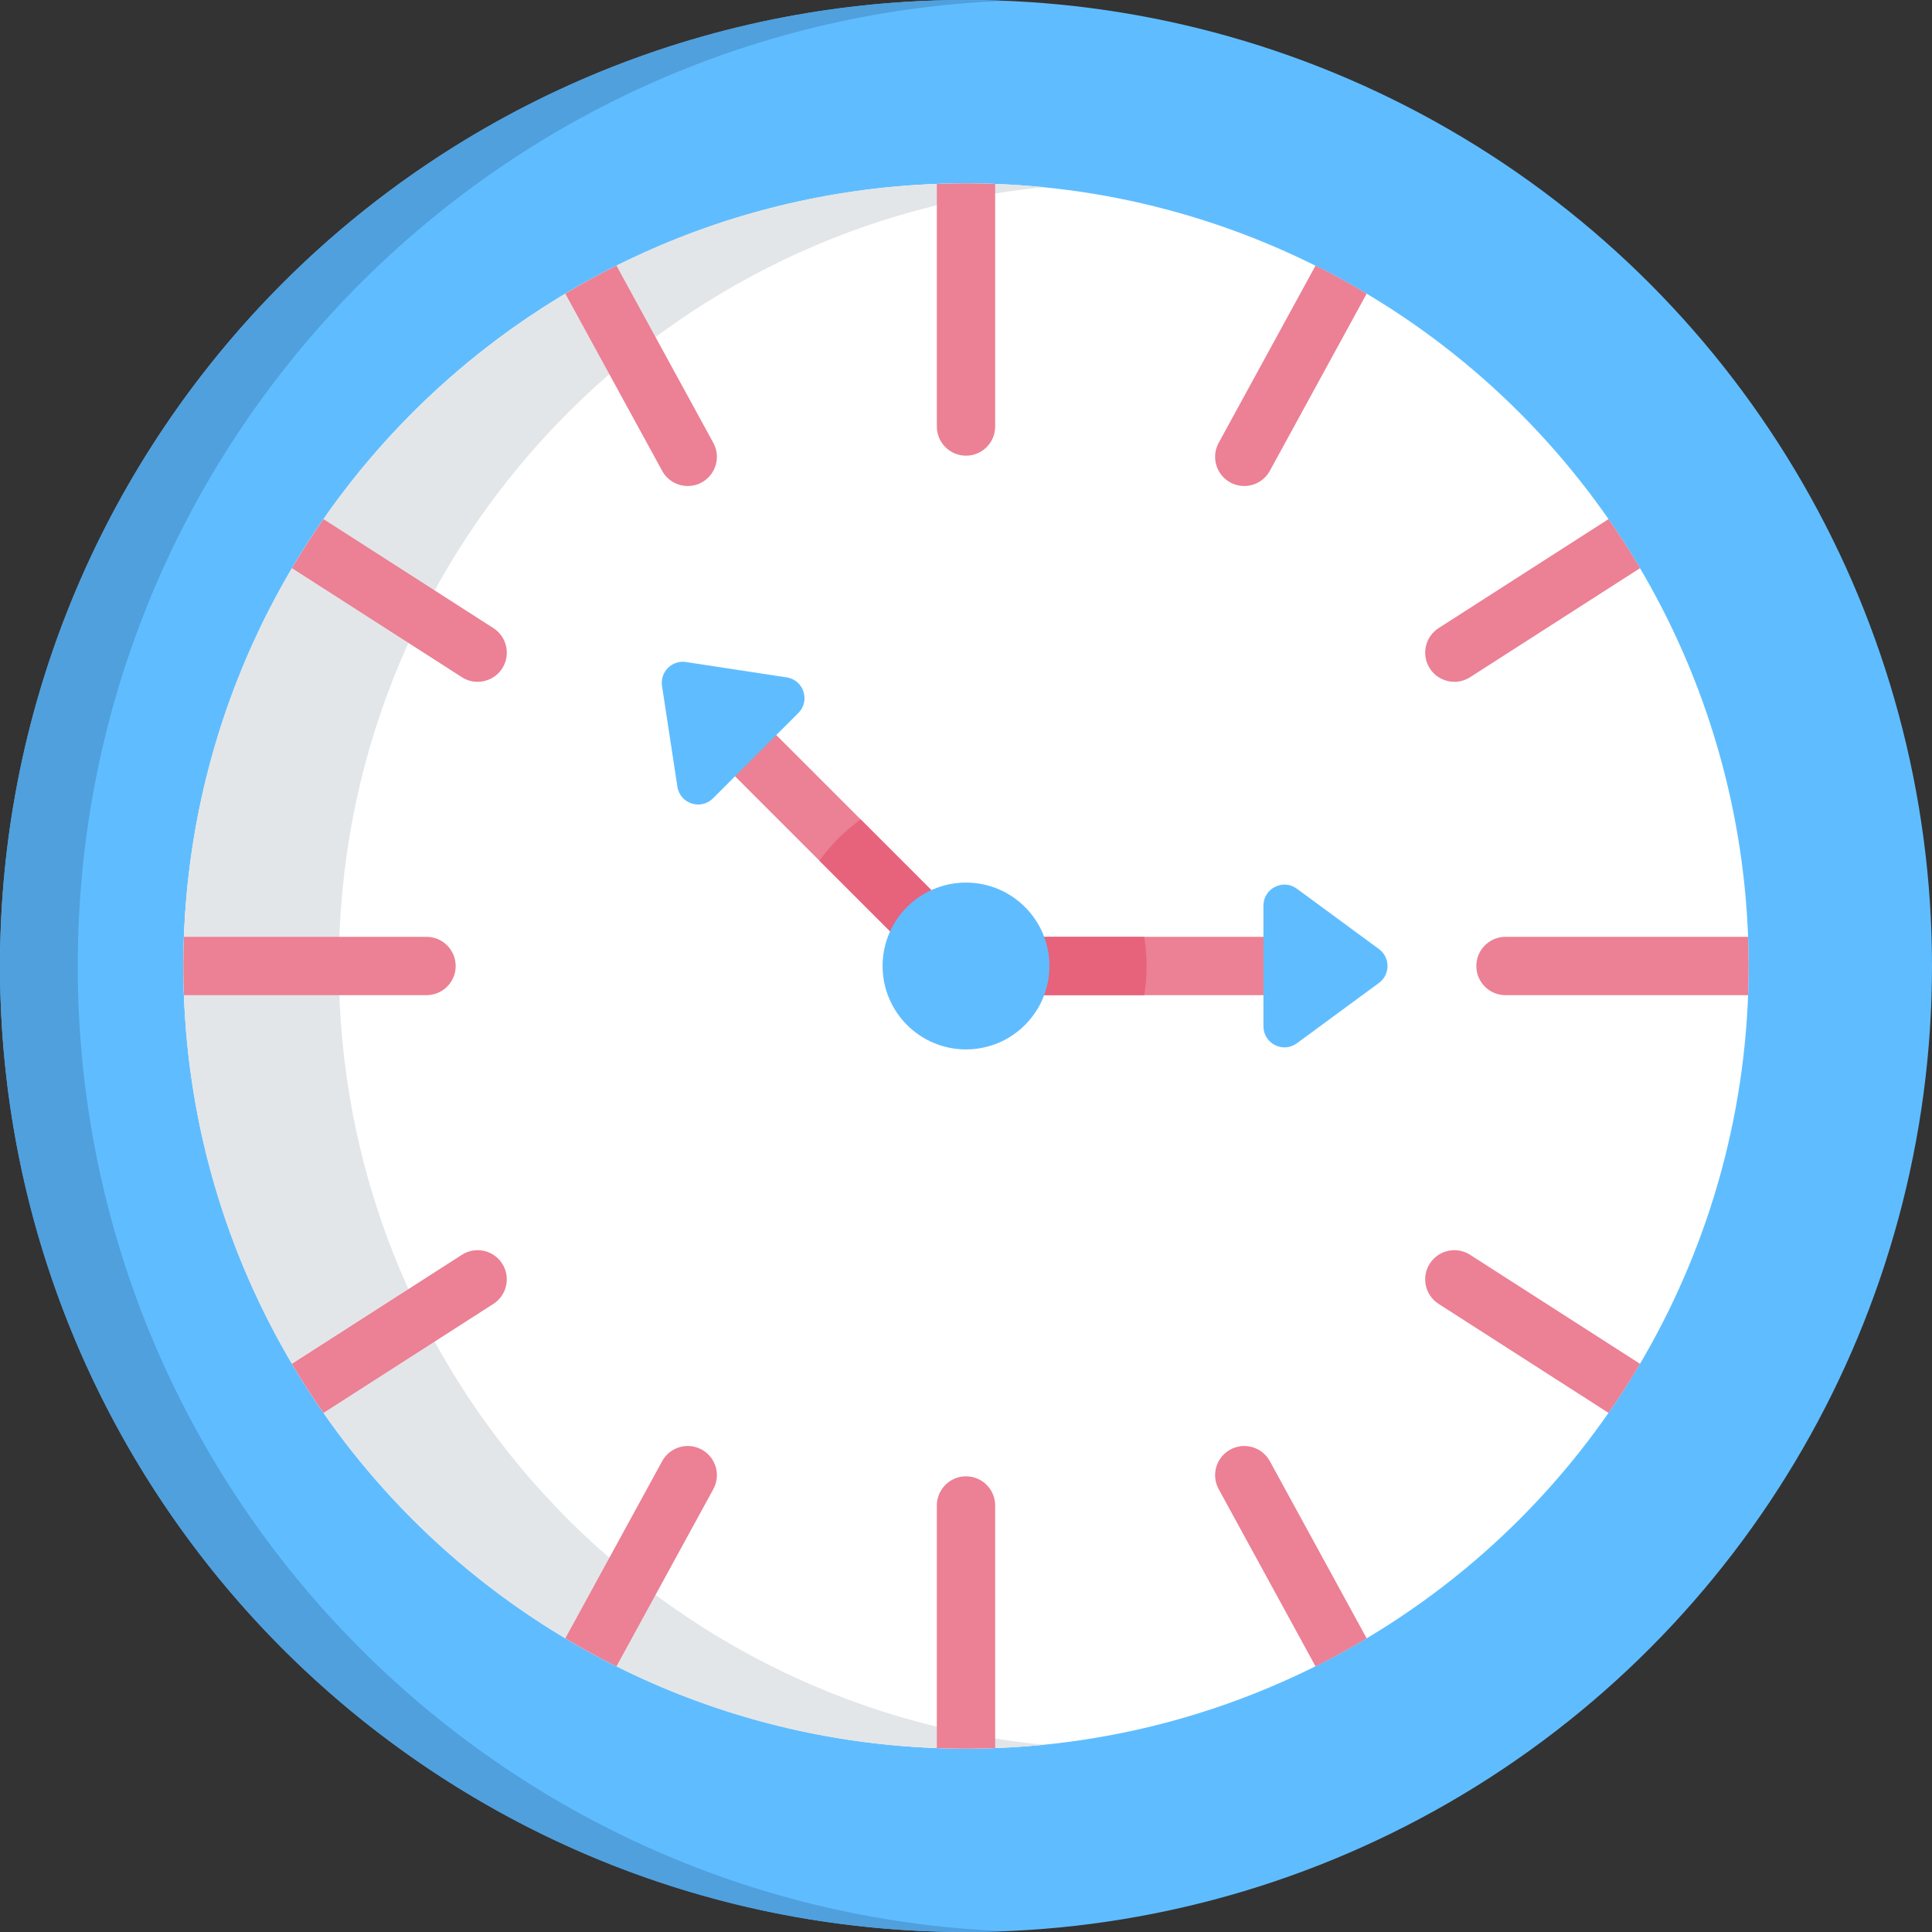 <?xml version="1.0" encoding="iso-8859-1"?>
<!-- Generator: Adobe Illustrator 19.0.0, SVG Export Plug-In . SVG Version: 6.00 Build 0)  -->
<svg version="1.1" id="Capa_1" xmlns="http://www.w3.org/2000/svg" xmlns:xlink="http://www.w3.org/1999/xlink" x="0px" y="0px"
	 viewBox="0 0 512 512" style="enable-background:new 0 0 512 512;" xml:space="preserve">
<rect x="0" y="0" width="512" height="512" fill="#333333" stroke="none"/>
<circle style="fill:#5FBDFF;" cx="256" cy="256" r="256"/>
<path style="fill:#50A0DD;" d="M20.604,256c0-137.933,109.092-250.367,245.698-255.776C262.883,0.089,259.452,0,256,0
	C114.615,0,0,114.615,0,256s114.615,256,256,256c3.452,0,6.883-0.089,10.302-0.225C129.696,506.367,20.604,393.933,20.604,256z"/>
<circle style="fill:#FFFFFF;" cx="256" cy="256" r="207.406"/>
<path style="fill:#E3E6E8;" d="M89.797,256c0-107.596,81.931-196.051,186.808-206.394c-6.778-0.669-13.65-1.017-20.604-1.017
	c-114.55,0-207.41,92.862-207.41,207.41S141.45,463.411,256,463.411c6.954,0,13.826-0.349,20.604-1.018
	C171.727,452.05,89.797,363.596,89.797,256z"/>
<g>
	<path style="fill:#EC8094;" d="M256,48.59c-2.588,0-5.161,0.064-7.726,0.158v64.283c0,4.267,3.459,7.726,7.726,7.726
		c4.267,0,7.726-3.459,7.726-7.726V48.747C261.161,48.653,258.588,48.59,256,48.59z"/>
	<path style="fill:#EC8094;" d="M348.634,70.39l-25.672,46.973c-2.047,3.745-0.67,8.438,3.074,10.485
		c1.176,0.643,2.447,0.948,3.698,0.948c2.734,0,5.384-1.455,6.787-4.023l25.666-46.963C357.774,75.174,353.252,72.7,348.634,70.39z"
		/>
	<path style="fill:#EC8094;" d="M426.277,137.565l-45.031,28.893c-3.591,2.305-4.635,7.084-2.33,10.676
		c1.476,2.3,3.966,3.555,6.51,3.555c1.429,0,2.874-0.396,4.165-1.225l45.043-28.901
		C432.005,146.121,429.218,141.786,426.277,137.565z"/>
	<path style="fill:#EC8094;" d="M336.522,387.227c-2.046-3.745-6.74-5.122-10.485-3.074c-3.745,2.046-5.121,6.74-3.074,10.485
		l25.671,46.973c4.618-2.31,9.14-4.785,13.553-7.421L336.522,387.227z"/>
	<path style="fill:#EC8094;" d="M434.633,361.436l-45.043-28.901c-3.592-2.305-8.371-1.262-10.676,2.33
		c-2.305,3.591-1.261,8.371,2.33,10.676l45.031,28.893C429.218,370.214,432.005,365.878,434.633,361.436z"/>
	<path style="fill:#EC8094;" d="M175.478,124.773c1.403,2.568,4.053,4.023,6.787,4.023c1.252,0,2.522-0.305,3.698-0.948
		c3.745-2.047,5.121-6.74,3.074-10.485L163.366,70.39c-4.618,2.31-9.14,4.785-13.553,7.421L175.478,124.773z"/>
	<path style="fill:#EC8094;" d="M130.755,166.459l-45.031-28.893c-2.941,4.221-5.729,8.557-8.356,12.998l45.043,28.901
		c1.292,0.828,2.737,1.225,4.165,1.225c2.544,0,5.035-1.255,6.51-3.555C135.389,173.542,134.346,168.763,130.755,166.459z"/>
	<path style="fill:#EC8094;" d="M185.963,384.151c-3.745-2.047-8.438-0.67-10.485,3.074l-25.666,46.963
		c4.414,2.636,8.935,5.112,13.553,7.421l25.671-46.973C191.084,390.892,189.708,386.198,185.963,384.151z"/>
	<path style="fill:#EC8094;" d="M122.409,332.536l-45.043,28.9c2.628,4.442,5.415,8.777,8.357,12.999l45.031-28.893
		c3.591-2.305,4.635-7.084,2.33-10.676C130.779,331.274,125.999,330.231,122.409,332.536z"/>
	<path style="fill:#EC8094;" d="M463.41,256c0-2.588-0.064-5.161-0.158-7.726H398.97c-4.267,0-7.726,3.459-7.726,7.726
		c0,4.267,3.459,7.726,7.726,7.726h64.283C463.347,261.161,463.41,258.588,463.41,256z"/>
	<path style="fill:#EC8094;" d="M256,391.243c-4.267,0-7.726,3.459-7.726,7.726v64.283c2.565,0.094,5.139,0.158,7.726,0.158
		c2.588,0,5.161-0.064,7.726-0.158V398.97C263.726,394.703,260.267,391.243,256,391.243z"/>
	<path style="fill:#EC8094;" d="M113.03,248.274H48.747c-0.094,2.565-0.158,5.139-0.158,7.726c0,2.588,0.064,5.161,0.158,7.726
		h64.283c4.267,0,7.726-3.459,7.726-7.726C120.757,251.733,117.297,248.274,113.03,248.274z"/>
	<path style="fill:#EC8094;" d="M344.544,248.274H259.2l-60.347-60.347c-3.017-3.017-7.91-3.017-10.926,0
		c-3.017,3.017-3.017,7.909,0,10.926l62.609,62.609c0.18,0.18,0.371,0.351,0.568,0.513c0.088,0.072,0.18,0.135,0.271,0.203
		c0.111,0.083,0.22,0.17,0.336,0.247c0.109,0.073,0.224,0.137,0.336,0.204c0.104,0.062,0.205,0.128,0.312,0.184
		c0.115,0.062,0.234,0.114,0.352,0.17c0.11,0.053,0.219,0.107,0.333,0.155c0.115,0.047,0.233,0.087,0.349,0.128
		c0.121,0.043,0.24,0.09,0.364,0.128c0.117,0.036,0.237,0.062,0.355,0.092c0.126,0.032,0.249,0.067,0.377,0.092
		c0.136,0.027,0.273,0.043,0.41,0.063c0.112,0.017,0.224,0.037,0.338,0.048c0.253,0.025,0.508,0.038,0.762,0.038h88.544
		c4.267,0,7.726-3.459,7.726-7.726C352.269,251.733,348.811,248.274,344.544,248.274z"/>
</g>
<path style="fill:#E7627B;" d="M228.087,217.16c-4.204,3.03-7.896,6.722-10.926,10.926l33.375,33.376
	c0.18,0.18,0.371,0.351,0.568,0.513c0.088,0.072,0.18,0.135,0.271,0.203c0.111,0.083,0.22,0.17,0.336,0.247
	c0.109,0.073,0.224,0.137,0.336,0.204c0.104,0.062,0.205,0.128,0.312,0.184c0.115,0.062,0.234,0.114,0.352,0.17
	c0.11,0.053,0.219,0.107,0.333,0.155c0.115,0.047,0.233,0.087,0.349,0.128c0.121,0.043,0.24,0.09,0.364,0.128
	c0.117,0.036,0.237,0.062,0.355,0.092c0.126,0.032,0.249,0.067,0.377,0.092c0.136,0.027,0.273,0.043,0.41,0.063
	c0.112,0.017,0.224,0.037,0.338,0.048c0.253,0.025,0.508,0.038,0.762,0.038h47.227c0.41-2.517,0.633-5.095,0.633-7.726
	c0-2.631-0.223-5.21-0.633-7.726h-44.027L228.087,217.16z"/>
<g>
	<circle style="fill:#5FBDFF;" cx="256" cy="256" r="22.105"/>
	<path style="fill:#5FBDFF;" d="M208.475,179.514l-26.691-4.071c-3.712-0.567-6.907,2.63-6.342,6.342l4.071,26.691
		c0.688,4.51,6.212,6.322,9.437,3.097l22.619-22.619C214.797,185.726,212.985,180.202,208.475,179.514z"/>
	<path style="fill:#5FBDFF;" d="M343.689,276.478l21.752-15.995c3.025-2.224,3.025-6.744,0-8.969l-21.752-15.995
		c-3.676-2.702-8.863-0.078-8.863,4.484v31.988C334.826,276.556,340.013,279.181,343.689,276.478z"/>
</g>
<g>
</g>
<g>
</g>
<g>
</g>
<g>
</g>
<g>
</g>
<g>
</g>
<g>
</g>
<g>
</g>
<g>
</g>
<g>
</g>
<g>
</g>
<g>
</g>
<g>
</g>
<g>
</g>
<g>
</g>
</svg>
